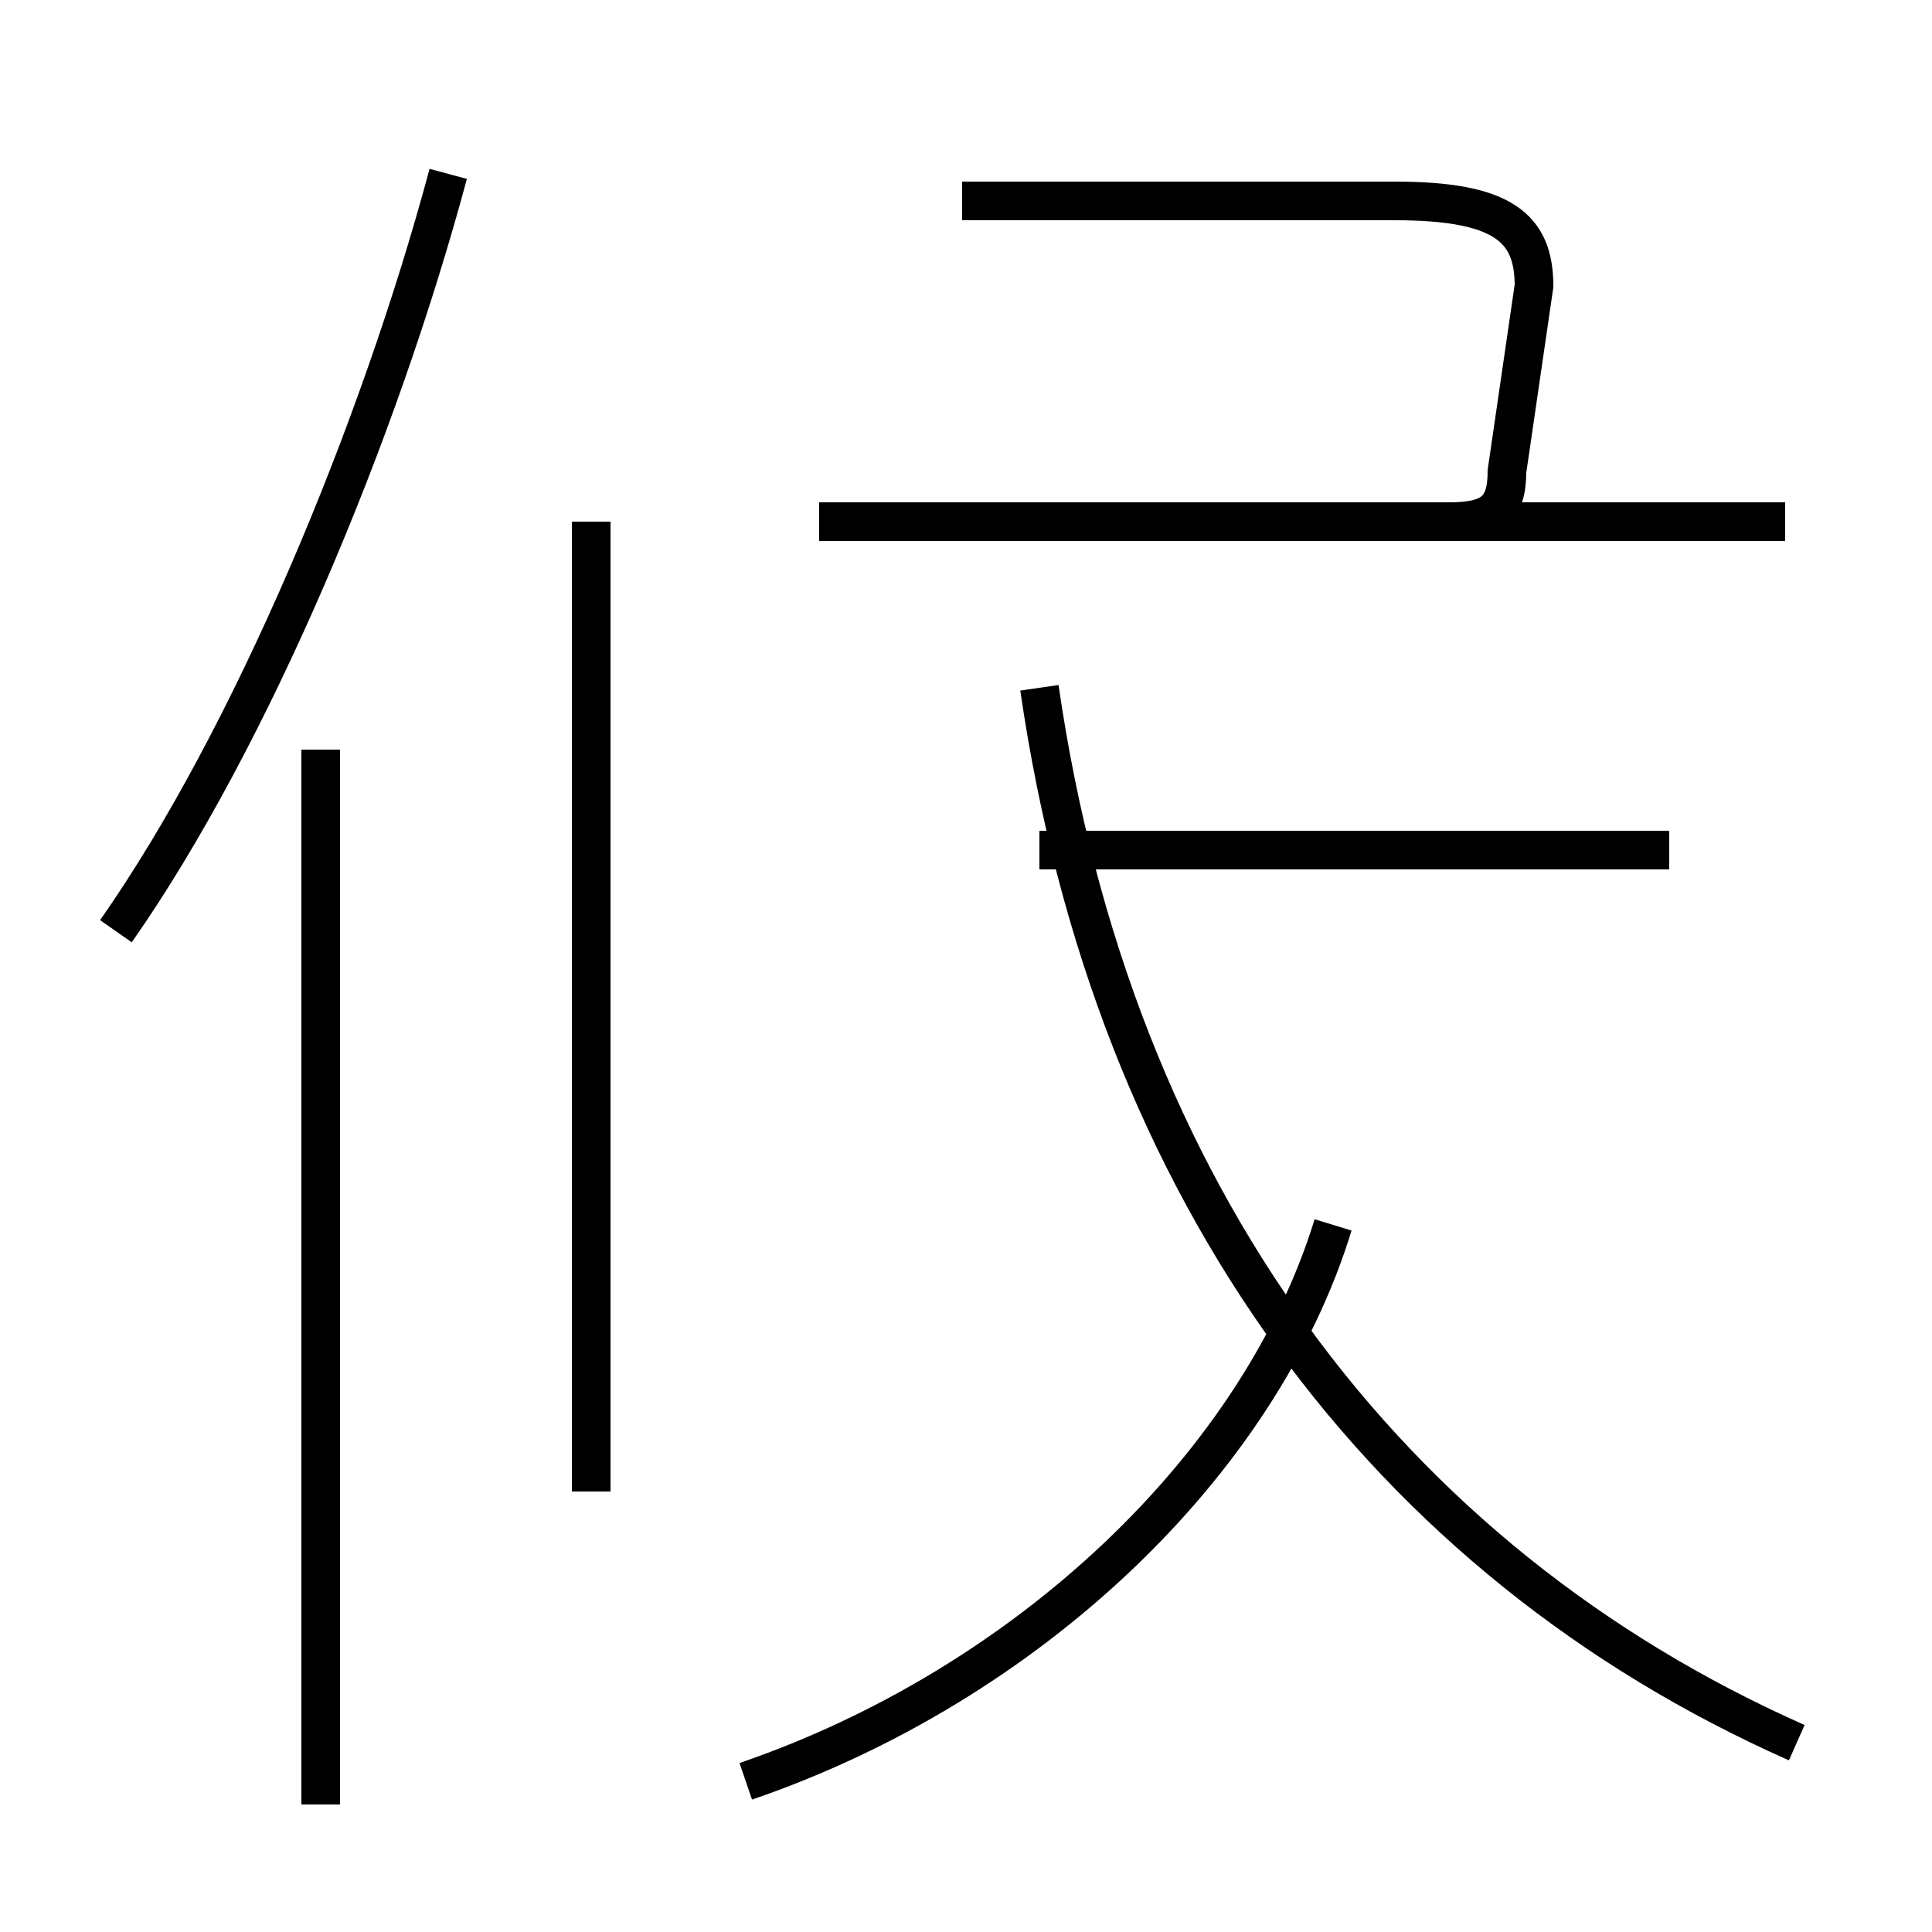 <?xml version='1.0' encoding='utf8'?>
<svg viewBox="0.0 -44.0 50.0 50.0" version="1.1" xmlns="http://www.w3.org/2000/svg">
<rect x="0.0" y="-44.0" width="50.0" height="50.0" fill="#808080" stroke="none"/>
<rect x="-1000" y="-1000" width="2000" height="2000" stroke="white" fill="white"/>
<g style="fill:none; stroke:#000000;  stroke-width:1">
<path d="M 3.0 19.9 C 6.5 24.9 9.8 32.8 11.6 39.5 M 8.3 -2.7 L 8.3 24.6 M 15.3 5.4 L 15.3 30.5 M 46.2 30.5 L 21.2 30.5 M 24.9 38.8 L 36.1 38.8 C 38.9 38.8 39.7 38.1 39.7 36.6 L 39.0 31.8 C 39.0 30.8 38.6 30.5 37.5 30.5 L 24.9 30.5 M 43.2 22.0 L 26.9 22.0 M 19.3 -2.1 C 26.6 0.4 32.6 6.1 34.5 12.3 M 46.5 -1.1 C 35.9 3.6 28.8 13.1 26.9 26.2 " transform="scale(1, -1)" />
</g>
</svg>